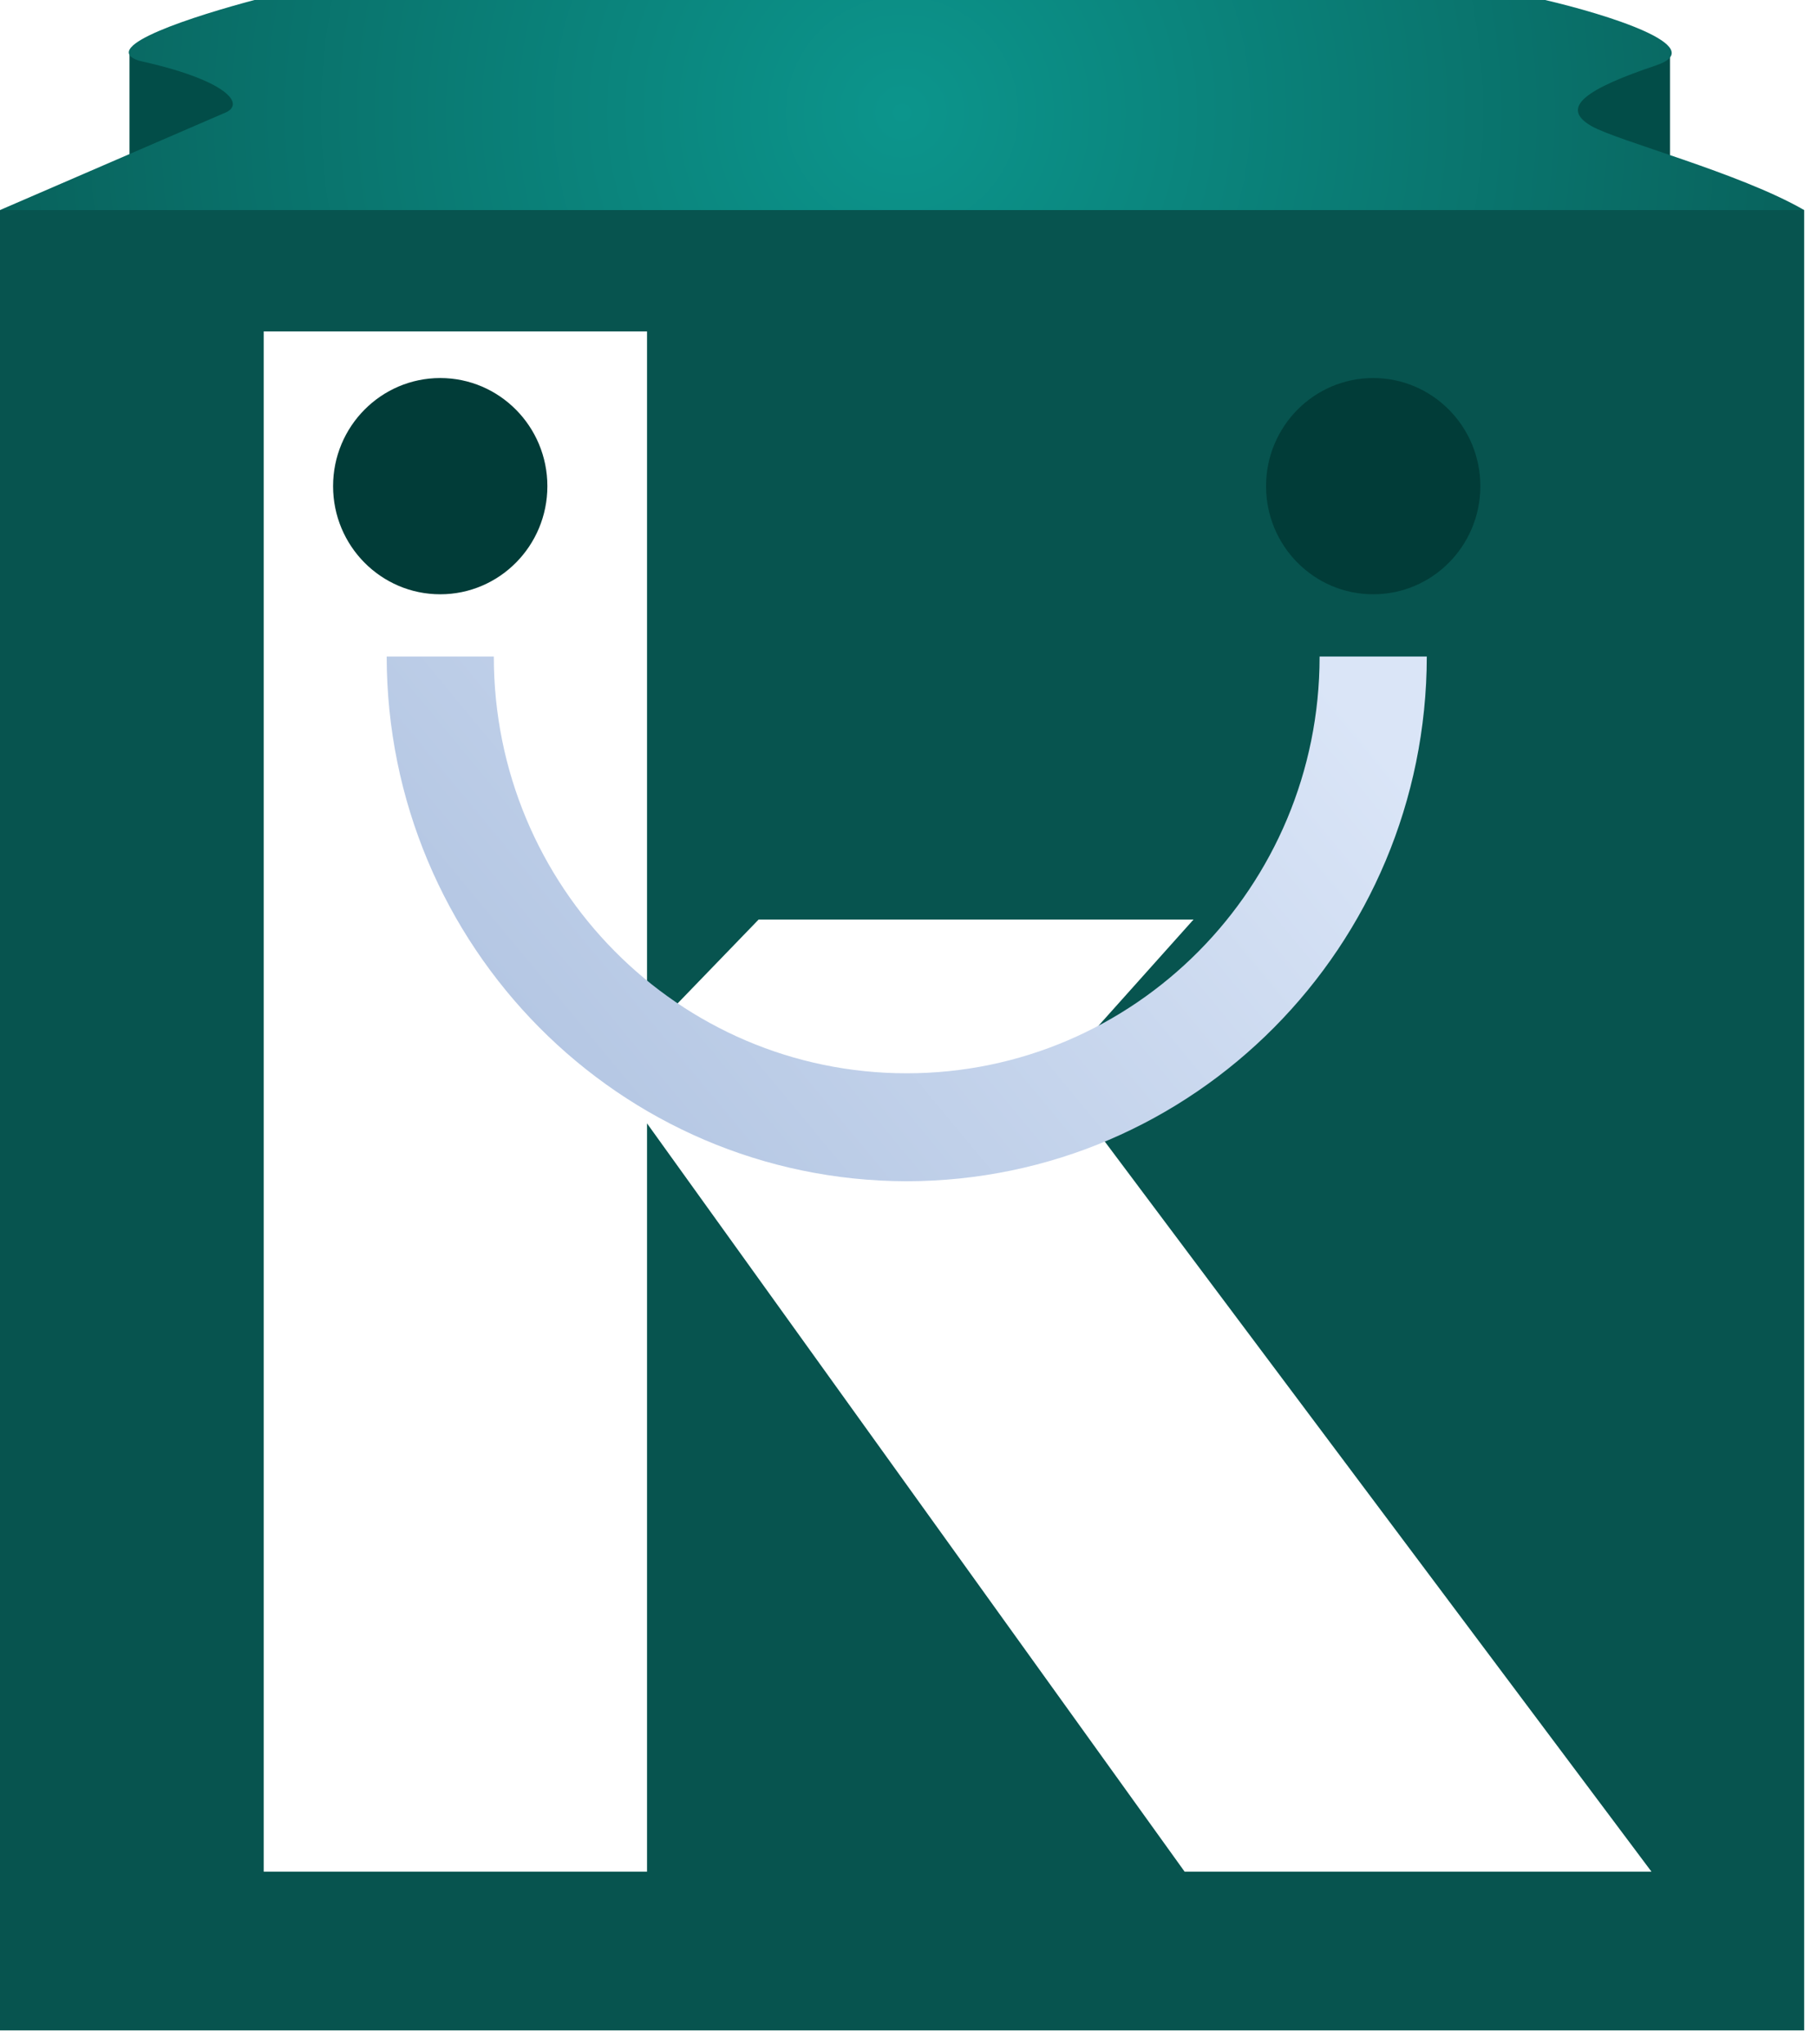 <svg width="32" height="36" viewBox="0 0 32 36" fill="none" xmlns="http://www.w3.org/2000/svg">
<path d="M29.411 2.712V0.904C29.058 1.014 28.336 1.249 28.271 1.315C28.206 1.381 27.755 1.562 27.538 1.644L27.456 2.301L29.411 2.959V2.712Z" fill="#024D48"/>
<path d="M2.281 2.712V0.904C2.634 1.014 3.334 1.286 3.422 1.315C3.666 1.397 3.938 1.562 4.155 1.644L4.237 2.301L2.281 2.959V2.712Z" fill="#024D48"/>
<path d="M31.774 3.699H0V35.754H31.774V3.699Z" fill="#07544F"/>
<path d="M20.863 32.959L10.754 18.89L13.361 16.192H21.02L17.619 19.993L17.581 17.597L29.085 32.959H20.863ZM4.644 32.959V5.836H11.395V32.959H4.644Z" fill="white"/>
<path d="M7.753 10.465C8.795 10.465 9.64 9.613 9.64 8.561C9.64 7.51 8.795 6.657 7.753 6.657C6.711 6.657 5.866 7.51 5.866 8.561C5.866 9.613 6.711 10.465 7.753 10.465Z" fill="#013C38"/>
<path d="M24.184 10.465C25.226 10.465 26.071 9.613 26.071 8.561C26.071 7.51 25.226 6.657 24.184 6.657C23.142 6.657 22.297 7.51 22.297 8.561C22.297 9.613 23.142 10.465 24.184 10.465Z" fill="#013C38"/>
<g filter="url(#filter0_d_892_7291)">
<path d="M15.969 17.801C10.913 17.794 6.816 13.662 6.81 8.561H8.697C8.695 12.613 11.95 15.899 15.966 15.9C19.982 15.901 23.239 12.618 23.24 8.566C23.24 8.565 23.24 8.563 23.24 8.561H25.128C25.12 13.662 21.024 17.794 15.969 17.801Z" fill="url(#paint0_linear_892_7291)"/>
</g>
<path d="M3.992 1.973L0 3.699H31.774C30.634 3.041 28.483 2.482 28.026 2.219C27.456 1.89 27.945 1.562 29.167 1.151C30.145 0.822 28.271 0.247 27.212 0H4.481C3.449 0.274 1.711 0.822 2.444 1.068C3.943 1.397 4.318 1.808 3.992 1.973Z" fill="url(#paint1_radial_892_7291)"/>
<mask id="mask0_892_7291" style="mask-type:alpha" maskUnits="userSpaceOnUse" x="0" y="0" width="32" height="4">
<path d="M3.992 1.973L0 3.699H31.774C30.634 3.041 28.483 2.482 28.026 2.219C27.456 1.89 27.945 1.562 29.167 1.151C30.145 0.822 28.271 0.247 27.212 0H4.481C3.449 0.274 1.711 0.822 2.444 1.068C3.943 1.397 4.318 1.808 3.992 1.973Z" fill="url(#paint2_radial_892_7291)"/>
</mask>
<g mask="url(#mask0_892_7291)">
<g filter="url(#filter1_f_892_7291)">
<g filter="url(#filter2_d_892_7291)">
<path d="M15.969 6.329C18.848 6.329 21.183 5.74 21.183 5.014C21.183 4.288 18.848 3.699 15.969 3.699C13.089 3.699 10.754 4.288 10.754 5.014C10.754 5.74 13.089 6.329 15.969 6.329Z" fill="#202326"/>
</g>
</g>
</g>
<defs>
<filter id="filter0_d_892_7291" x="6.81" y="8.561" width="18.318" height="12.24" filterUnits="userSpaceOnUse" color-interpolation-filters="sRGB">
<feFlood flood-opacity="0" result="BackgroundImageFix"/>
<feColorMatrix in="SourceAlpha" type="matrix" values="0 0 0 0 0 0 0 0 0 0 0 0 0 0 0 0 0 0 127 0" result="hardAlpha"/>
<feOffset dy="3"/>
<feComposite in2="hardAlpha" operator="out"/>
<feColorMatrix type="matrix" values="0 0 0 0 0 0 0 0 0 0 0 0 0 0 0 0 0 0 0.09 0"/>
<feBlend mode="normal" in2="BackgroundImageFix" result="effect1_dropShadow_892_7291"/>
<feBlend mode="normal" in="SourceGraphic" in2="effect1_dropShadow_892_7291" result="shape"/>
</filter>
<filter id="filter1_f_892_7291" x="-10.246" y="-17.301" width="52.428" height="44.63" filterUnits="userSpaceOnUse" color-interpolation-filters="sRGB">
<feFlood flood-opacity="0" result="BackgroundImageFix"/>
<feBlend mode="normal" in="SourceGraphic" in2="BackgroundImageFix" result="shape"/>
<feGaussianBlur stdDeviation="10.5" result="effect1_foregroundBlur_892_7291"/>
</filter>
<filter id="filter2_d_892_7291" x="-36.246" y="-39.301" width="104.428" height="96.63" filterUnits="userSpaceOnUse" color-interpolation-filters="sRGB">
<feFlood flood-opacity="0" result="BackgroundImageFix"/>
<feColorMatrix in="SourceAlpha" type="matrix" values="0 0 0 0 0 0 0 0 0 0 0 0 0 0 0 0 0 0 127 0" result="hardAlpha"/>
<feOffset dy="4"/>
<feGaussianBlur stdDeviation="23.5"/>
<feComposite in2="hardAlpha" operator="out"/>
<feColorMatrix type="matrix" values="0 0 0 0 0 0 0 0 0 0 0 0 0 0 0 0 0 0 0.25 0"/>
<feBlend mode="normal" in2="BackgroundImageFix" result="effect1_dropShadow_892_7291"/>
<feBlend mode="normal" in="SourceGraphic" in2="effect1_dropShadow_892_7291" result="shape"/>
</filter>
<linearGradient id="paint0_linear_892_7291" x1="24.468" y1="10.329" x2="8.501" y2="23.572" gradientUnits="userSpaceOnUse">
<stop stop-color="#DAE5F7"/>
<stop offset="0.968" stop-color="#A7BCDC"/>
</linearGradient>
<radialGradient id="paint1_radial_892_7291" cx="0" cy="0" r="1" gradientUnits="userSpaceOnUse" gradientTransform="translate(15.887 1.986) rotate(90) scale(20.5 20.32)">
<stop stop-color="#0C958C"/>
<stop offset="1" stop-color="#07544F"/>
</radialGradient>
<radialGradient id="paint2_radial_892_7291" cx="0" cy="0" r="1" gradientUnits="userSpaceOnUse" gradientTransform="translate(15.887 1.849) rotate(90) scale(8.342 8.269)">
<stop stop-color="#FFE00B"/>
<stop offset="1" stop-color="#07544F"/>
</radialGradient>
</defs>
</svg>
